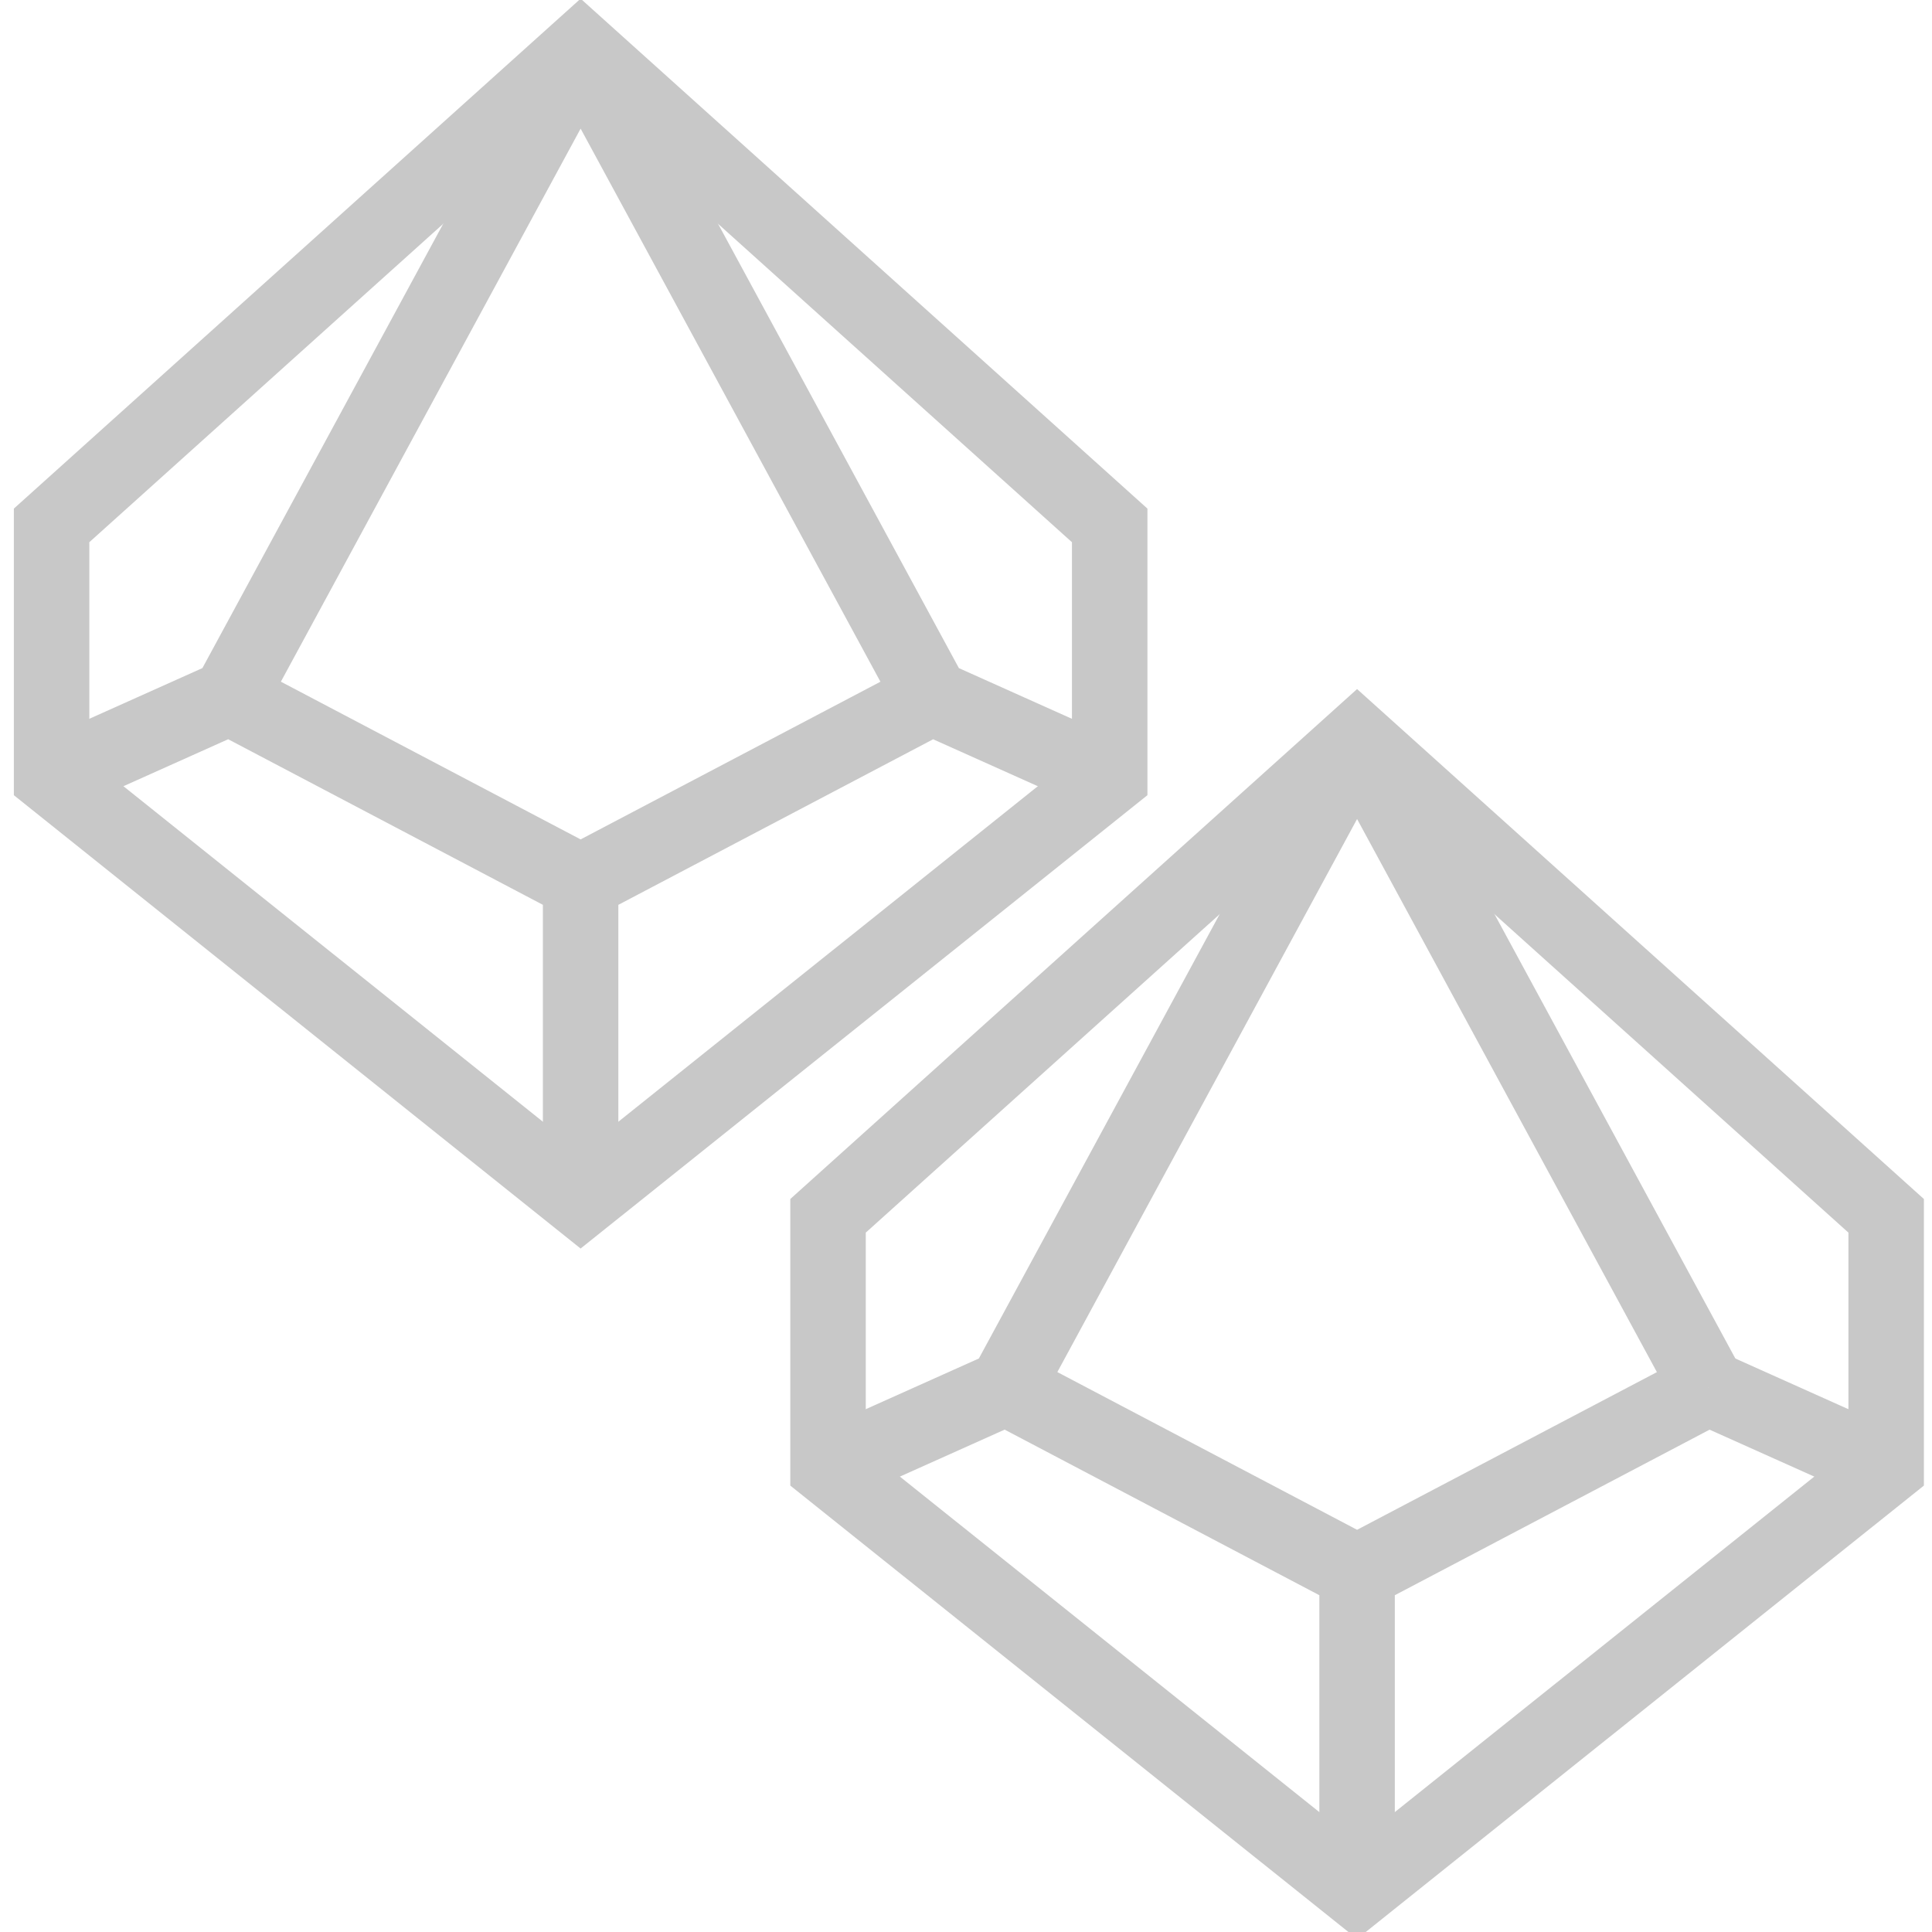 <svg viewBox="0 0 512 512" fill="none" stroke="#c8c8c8" stroke-miterlimit="10" stroke-width="20" xmlns="http://www.w3.org/2000/svg">
    <path d="M359.64 196.06L219.44 322.2v66.69l140.2 112.14 140.21-112.14V322.2L359.64 196.06z" />
    <path d="M359.64 501.03v-84.32m-140.2-27.82l47.15-21.14m93.05 48.96l-93.05-48.96m93.05-171.69l-93.05 171.69m233.27 21.15l-47.15-21.14m-93.07 48.95l93.07-48.95" />
    <path d="M359.64 196.06l93.07 171.7M153.87 13.1L13.67 139.24v66.69l140.2 112.14 140.21-112.14v-66.69L153.87 13.1z" />
    <path d="M153.87 318.07v-84.32m-140.2-27.82l47.15-21.14m93.05 48.96l-93.05-48.96M153.87 13.1L60.82 184.79m233.27 21.15l-47.15-21.14m-93.07 48.95l93.07-48.95M153.87 13.1l93.07 171.7" />
</svg>
